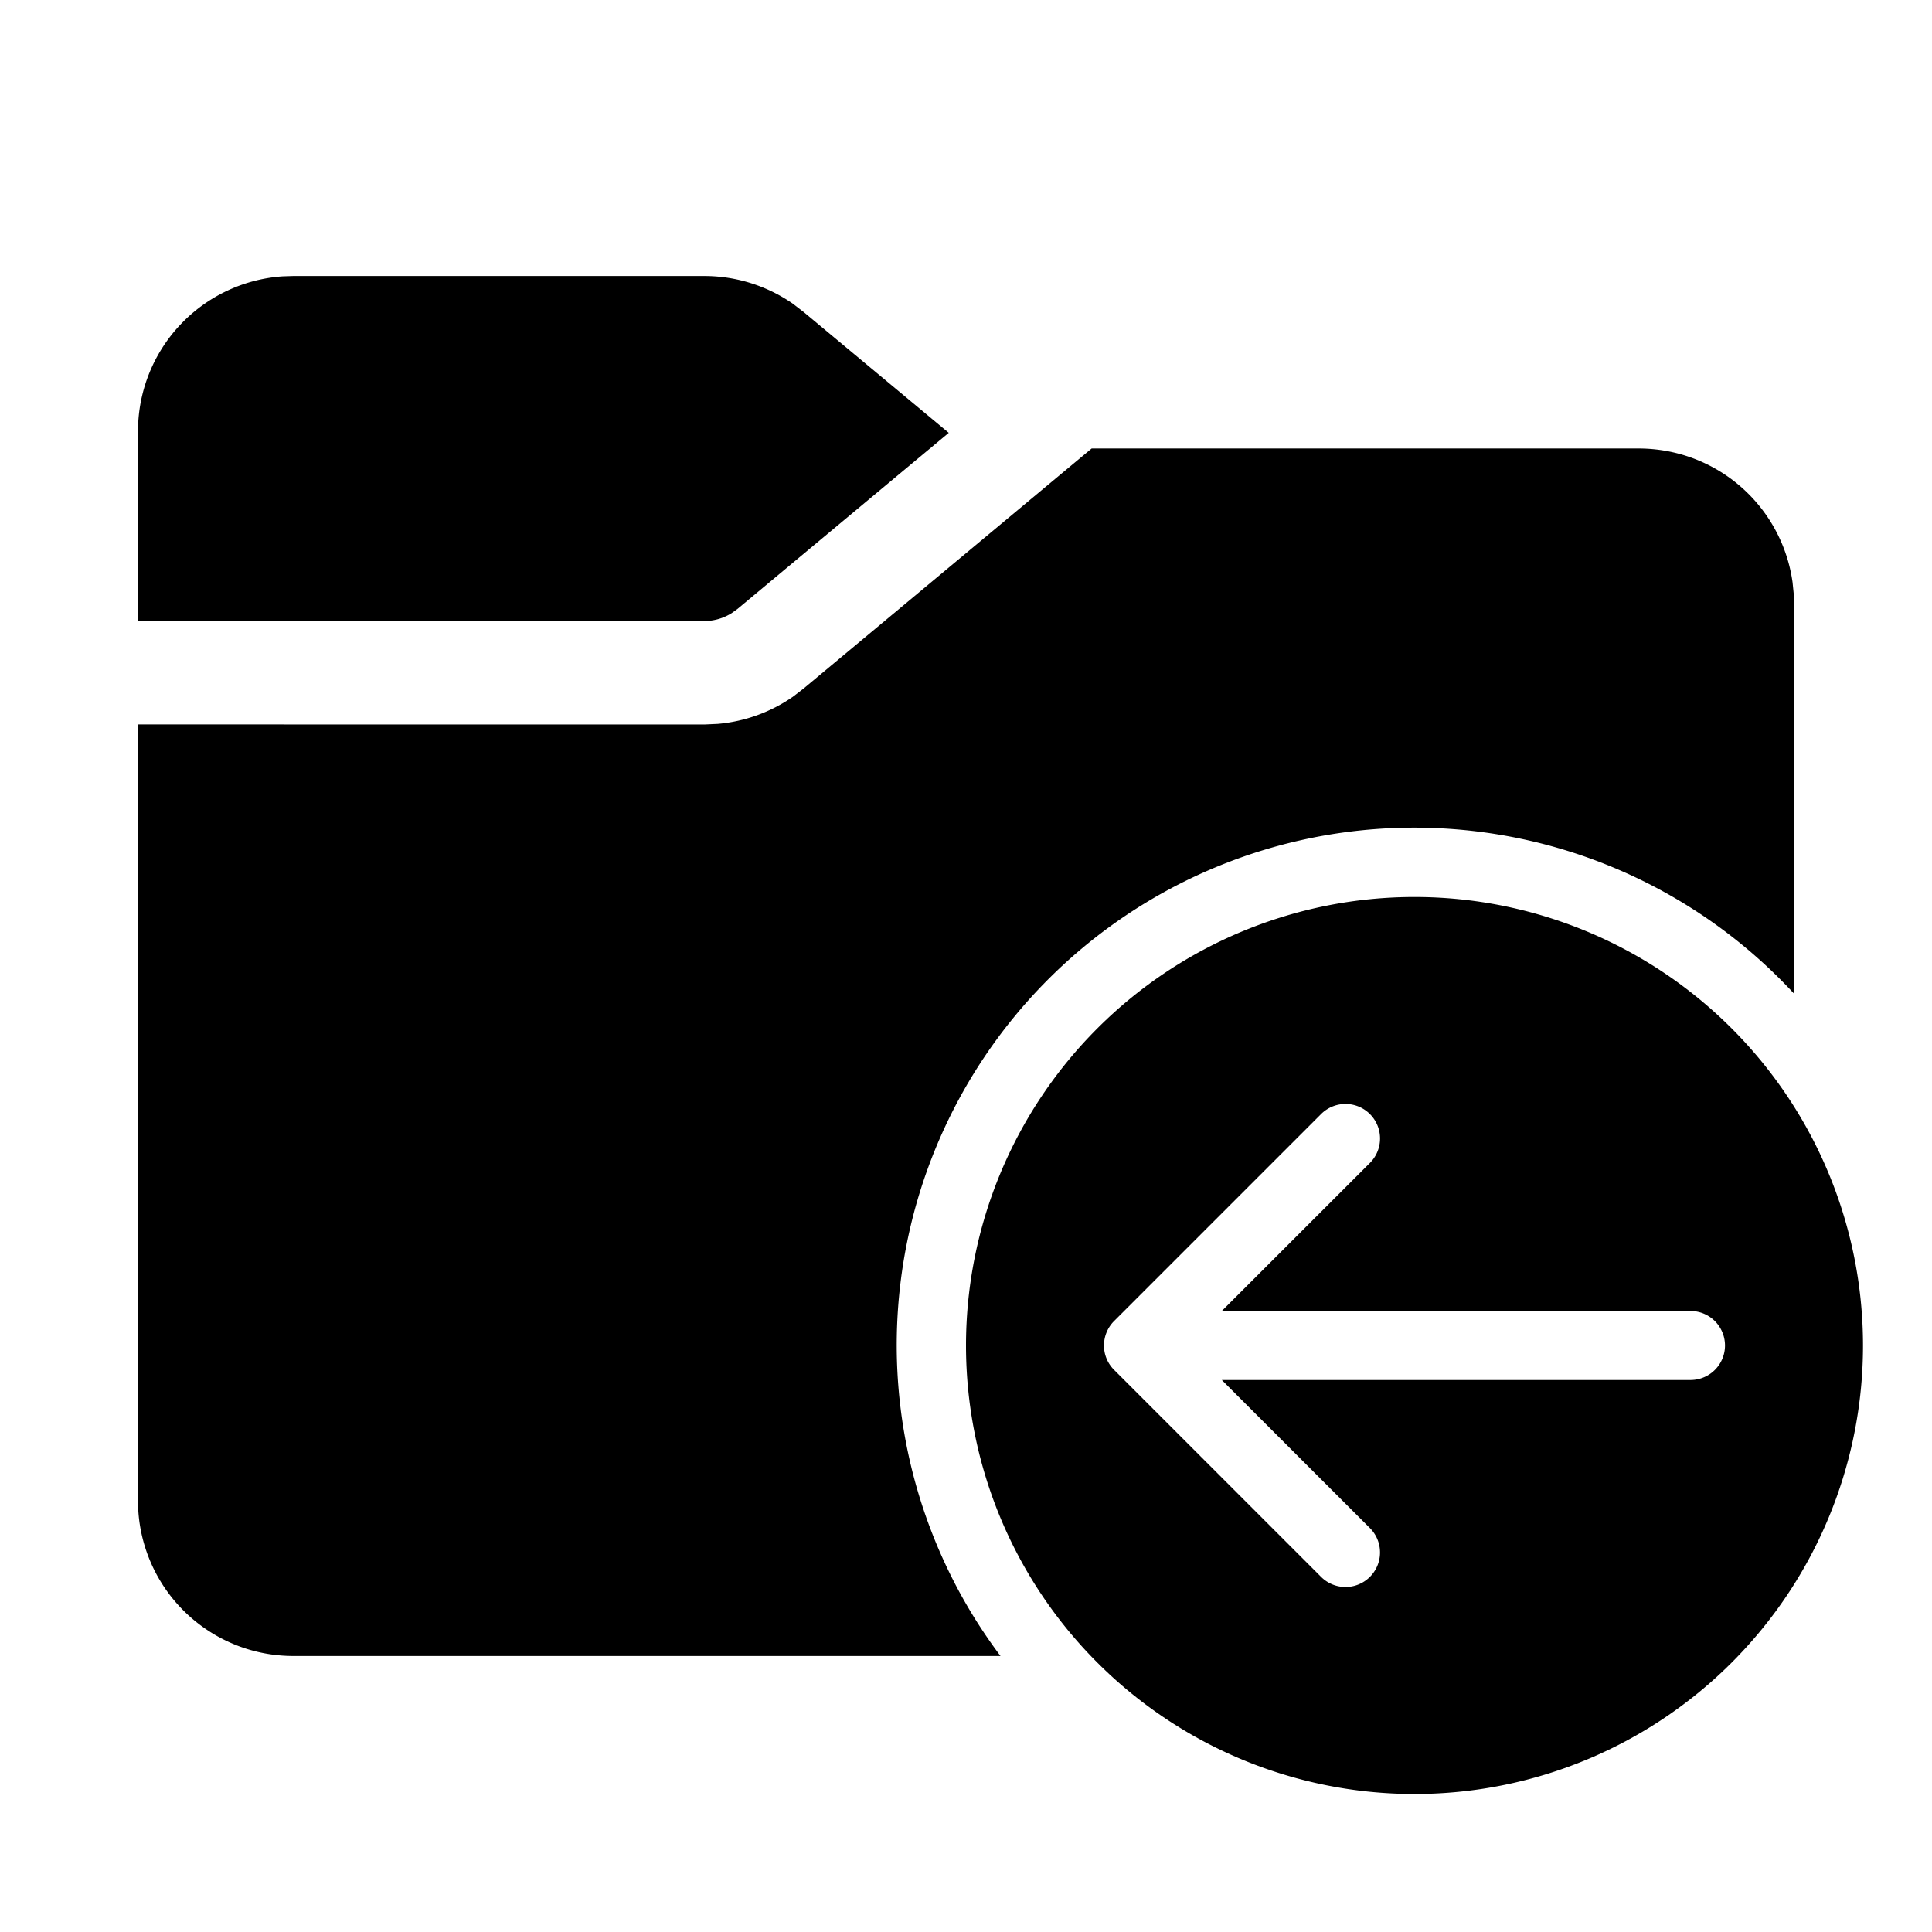 <svg xmlns="http://www.w3.org/2000/svg" width="28" height="28" viewBox="0 0 28 28"><path d="M15.821 6.5h7.929a2.25 2.25 0 0 1 2.229 1.938l.016.158.005.154v5.65A7.5 7.5 0 0 0 14.5 24H4.25a2.25 2.25 0 0 1-2.245-2.096L2 21.75V10.499l8.207.001.196-.009a2.25 2.25 0 0 0 1.088-.393l.156-.12L15.821 6.5ZM10.207 4c.46 0 .908.141 1.284.402l.156.12 2.103 1.751-3.063 2.553-.085.061a.75.75 0 0 1-.29.106L10.206 9 2 8.999V6.25a2.25 2.25 0 0 1 2.096-2.245L4.25 4h5.957ZM20.5 26a6.5 6.5 0 1 1 0-13 6.5 6.5 0 0 1 0 13Zm4-6a.5.5 0 0 0 0-1h-6.793l2.147-2.146a.5.5 0 0 0-.708-.708l-3 3a.5.5 0 0 0-.146.351v.006c0 .127.05.254.146.35l3 3a.5.5 0 0 0 .708-.707L17.707 20H24.5Z"/></svg>